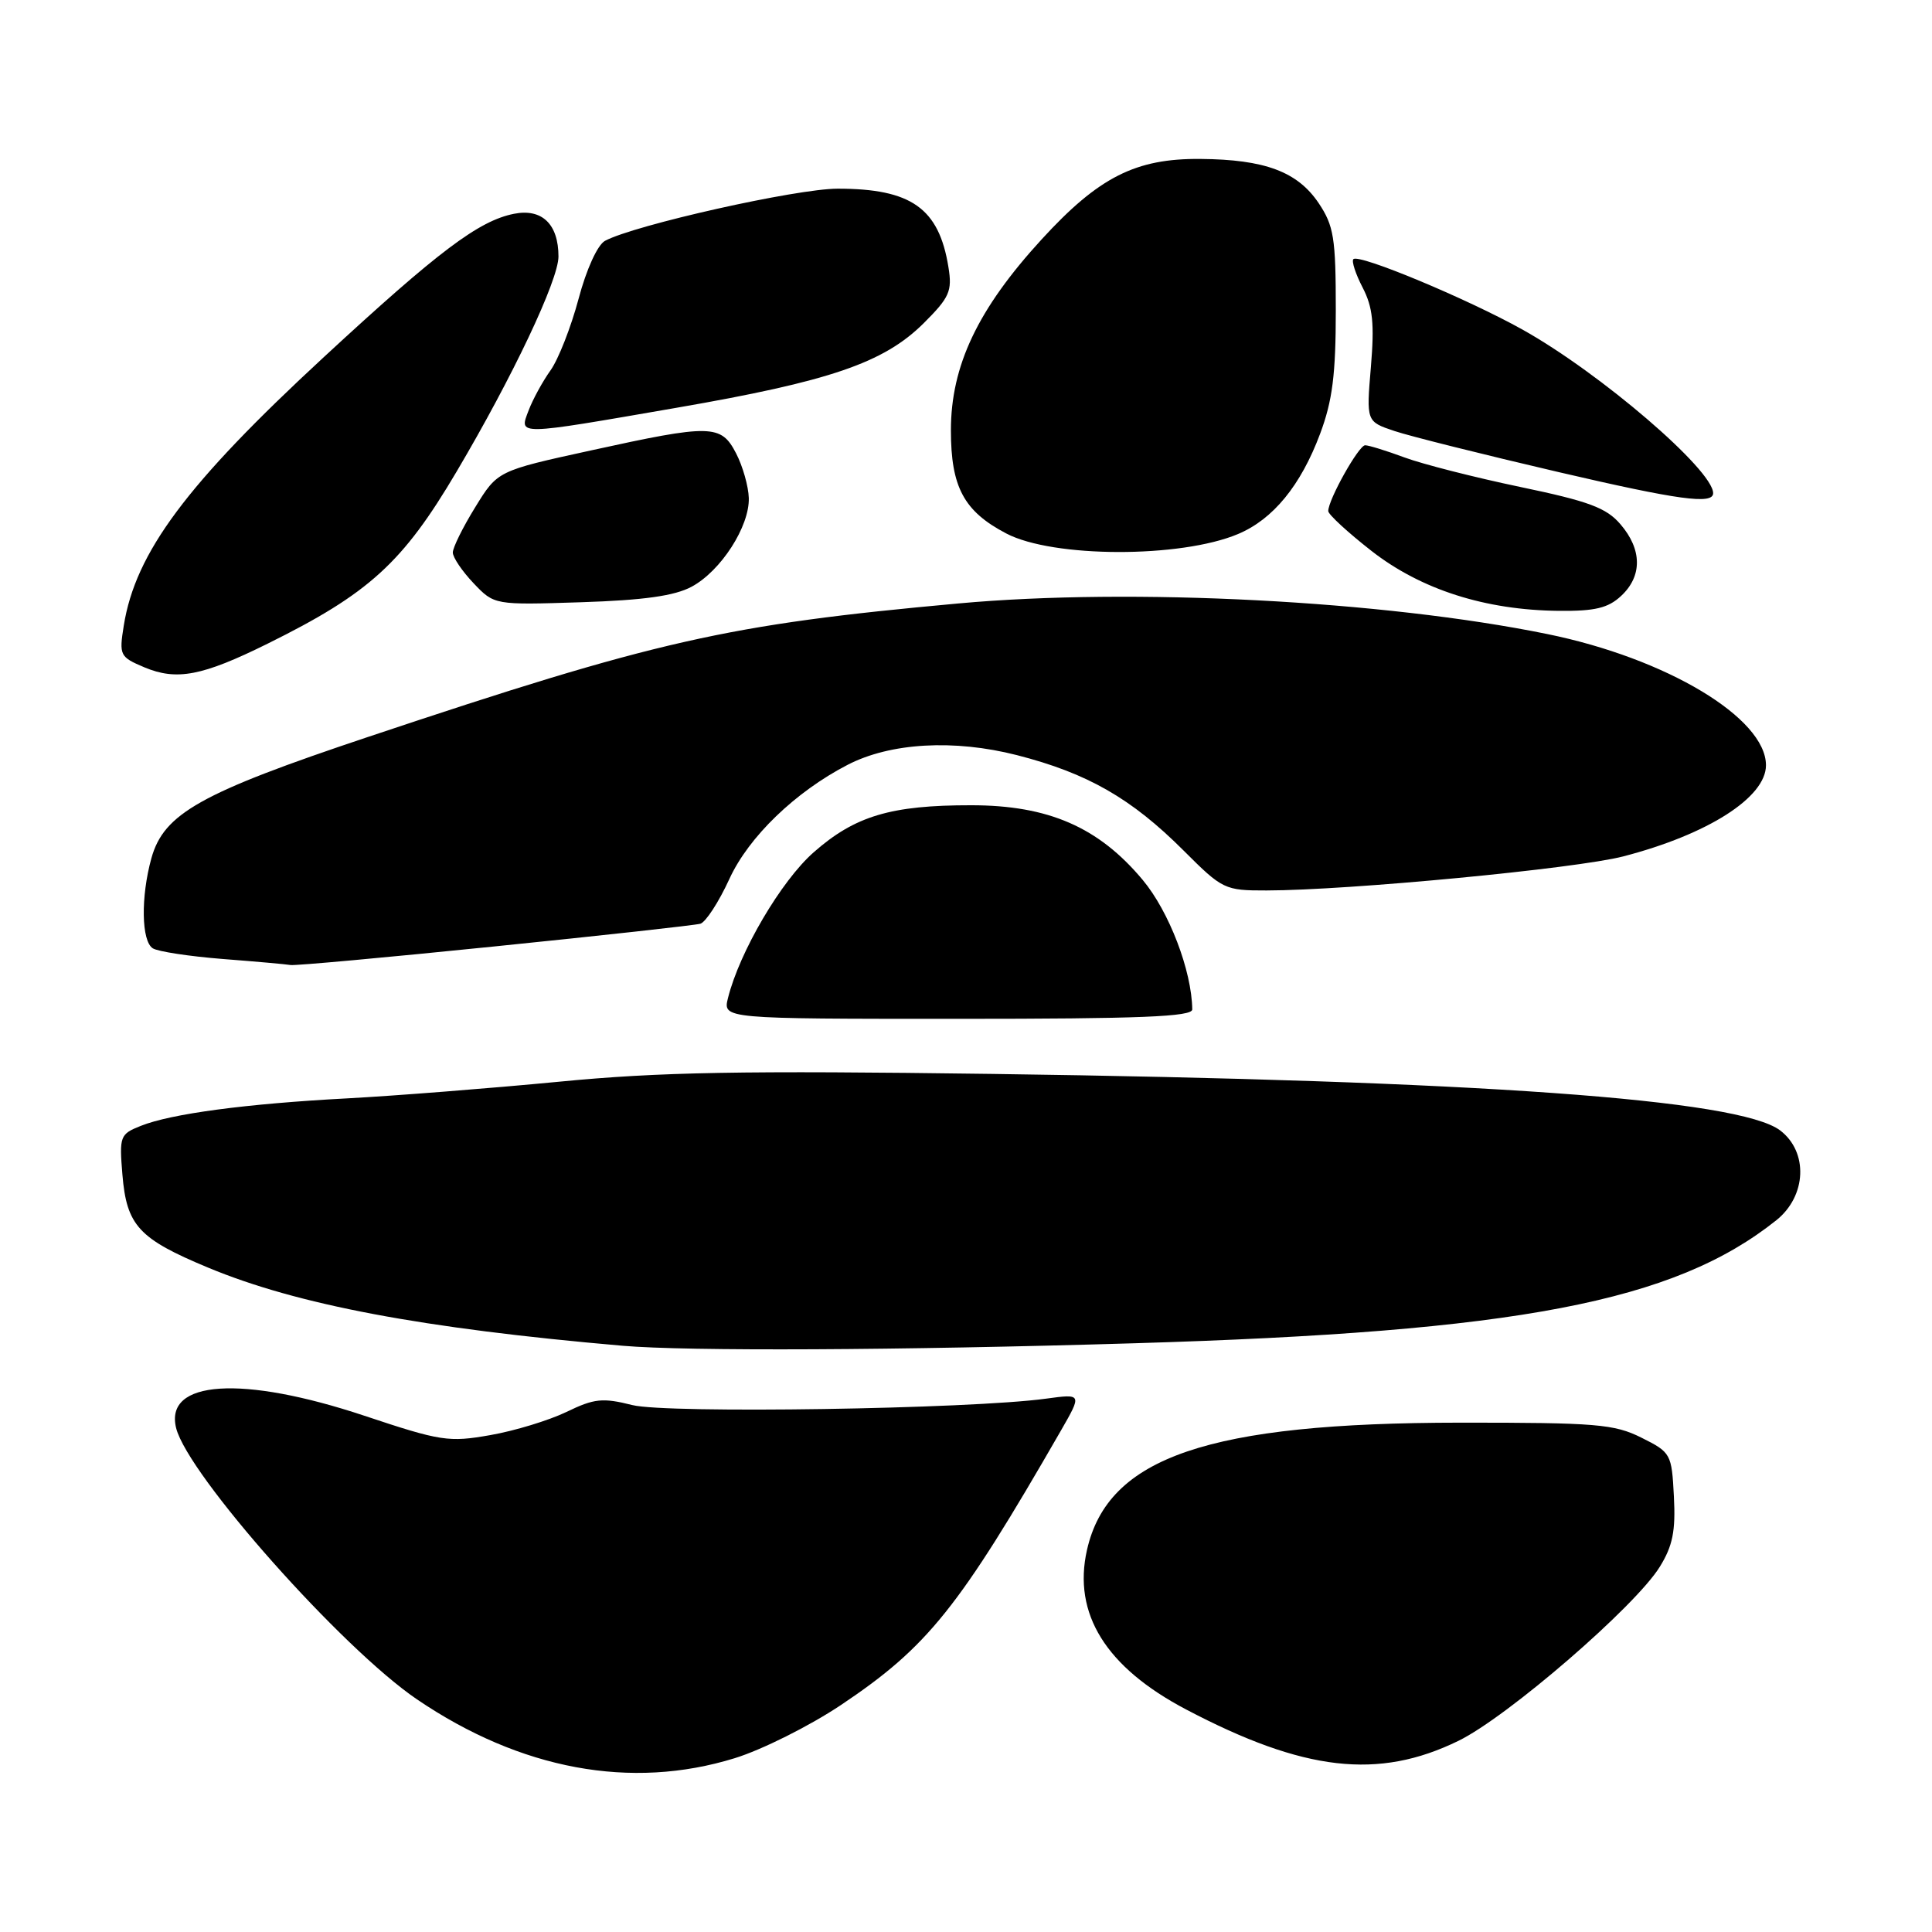<?xml version="1.0" encoding="UTF-8" standalone="no"?>
<!DOCTYPE svg PUBLIC "-//W3C//DTD SVG 1.1//EN" "http://www.w3.org/Graphics/SVG/1.1/DTD/svg11.dtd" >
<svg xmlns="http://www.w3.org/2000/svg" xmlns:xlink="http://www.w3.org/1999/xlink" version="1.1" viewBox="0 0 256 256">
 <g >
 <path fill="currentColor"
d=" M 97.35 232.97 C 100.96 231.86 107.29 228.69 111.42 225.93 C 122.92 218.23 127.03 213.11 140.56 189.59 C 143.38 184.68 143.38 184.68 138.60 185.33 C 128.51 186.71 88.38 187.33 83.79 186.18 C 79.85 185.19 78.75 185.30 75.06 187.09 C 72.73 188.21 68.19 189.60 64.96 190.16 C 59.47 191.13 58.40 190.97 48.30 187.60 C 32.08 182.20 21.75 182.87 23.34 189.23 C 24.90 195.44 45.31 218.42 55.26 225.18 C 68.99 234.50 83.63 237.21 97.35 232.97 Z  M 193.27 230.66 C 199.77 227.48 216.70 212.85 219.93 207.61 C 221.64 204.85 222.04 202.87 221.80 198.30 C 221.51 192.64 221.41 192.45 217.50 190.50 C 213.90 188.70 211.51 188.50 193.50 188.51 C 160.11 188.53 146.81 193.06 144.03 205.38 C 142.12 213.83 146.54 220.93 157.18 226.52 C 172.79 234.73 182.64 235.86 193.27 230.66 Z  M 150.28 177.99 C 201.11 176.47 221.83 172.50 235.37 161.69 C 239.39 158.48 239.63 152.63 235.87 149.78 C 230.43 145.66 195.78 143.18 131.50 142.30 C 98.27 141.85 87.37 142.04 74.00 143.34 C 64.92 144.21 52.33 145.20 46.00 145.54 C 32.62 146.25 22.68 147.57 18.64 149.19 C 15.90 150.28 15.80 150.56 16.22 155.65 C 16.78 162.40 18.38 164.14 27.56 167.96 C 39.39 172.89 56.00 176.02 82.50 178.32 C 91.08 179.06 118.95 178.93 150.28 177.99 Z  M 157.98 133.75 C 157.92 128.64 154.91 120.77 151.41 116.59 C 145.57 109.60 138.92 106.70 128.69 106.70 C 118.06 106.69 113.29 108.11 107.81 112.94 C 103.50 116.73 97.98 126.14 96.46 132.25 C 95.78 135.00 95.78 135.00 126.89 135.00 C 151.12 135.00 158.00 134.72 157.98 133.75 Z  M 65.50 125.41 C 79.80 123.96 92.08 122.60 92.80 122.40 C 93.51 122.19 95.25 119.52 96.65 116.46 C 99.20 110.89 105.38 104.93 112.30 101.35 C 117.97 98.41 126.41 97.93 134.75 100.06 C 144.08 102.45 149.91 105.78 156.82 112.69 C 161.99 117.86 162.28 118.00 167.82 117.99 C 178.68 117.98 208.81 115.10 215.08 113.48 C 226.30 110.57 234.00 105.66 234.00 101.40 C 234.00 95.14 220.82 87.23 205.00 84.01 C 183.33 79.59 150.03 77.86 127.00 79.96 C 96.26 82.76 87.11 84.83 48.70 97.67 C 26.58 105.07 21.71 107.79 20.06 113.72 C 18.64 118.85 18.73 124.71 20.25 125.66 C 20.94 126.09 25.10 126.72 29.50 127.07 C 33.90 127.41 37.95 127.77 38.50 127.87 C 39.05 127.98 51.20 126.87 65.50 125.41 Z  M 35.44 85.30 C 48.92 78.63 53.36 74.59 60.52 62.46 C 67.92 49.95 74.00 37.11 74.00 33.99 C 74.00 29.69 71.81 27.59 68.10 28.33 C 63.43 29.26 58.11 33.27 42.94 47.29 C 24.71 64.13 17.95 73.21 16.40 82.90 C 15.77 86.83 15.88 87.05 19.12 88.42 C 23.41 90.22 26.79 89.58 35.44 85.30 Z  M 214.81 78.96 C 217.63 76.34 217.59 72.80 214.72 69.47 C 212.85 67.28 210.52 66.42 201.47 64.53 C 195.44 63.27 188.53 61.51 186.12 60.62 C 183.72 59.73 181.36 59.00 180.89 59.00 C 180.04 59.00 176.00 66.20 176.00 67.72 C 176.00 68.16 178.58 70.54 181.73 73.00 C 188.29 78.12 196.81 80.85 206.56 80.94 C 211.33 80.99 213.09 80.57 214.81 78.96 Z  M 91.65 77.74 C 95.52 75.66 99.33 69.75 99.22 65.98 C 99.17 64.43 98.42 61.78 97.54 60.08 C 95.54 56.21 94.26 56.18 78.23 59.70 C 65.93 62.39 65.93 62.39 62.97 67.21 C 61.33 69.86 60.00 72.56 60.00 73.21 C 60.00 73.86 61.24 75.69 62.75 77.28 C 65.50 80.17 65.50 80.17 77.00 79.80 C 85.31 79.53 89.38 78.96 91.65 77.74 Z  M 164.05 70.76 C 168.69 68.81 172.36 64.33 174.92 57.48 C 176.56 53.11 177.00 49.61 177.00 41.11 C 177.00 31.50 176.74 29.92 174.72 26.90 C 171.92 22.75 167.60 21.13 159.07 21.06 C 150.48 20.98 145.59 23.46 138.03 31.71 C 129.57 40.94 126.00 48.45 126.00 57.02 C 126.00 64.55 127.72 67.75 133.34 70.69 C 139.52 73.93 156.43 73.97 164.05 70.76 Z  M 227.00 65.35 C 227.00 62.27 212.07 49.45 201.77 43.69 C 194.45 39.60 180.07 33.60 179.33 34.34 C 179.07 34.60 179.62 36.30 180.56 38.11 C 181.91 40.72 182.13 42.90 181.65 48.63 C 181.04 55.86 181.04 55.86 184.77 57.11 C 186.82 57.80 196.60 60.24 206.50 62.55 C 222.44 66.26 227.00 66.88 227.00 65.35 Z  M 89.60 54.04 C 109.97 50.52 117.10 48.08 122.38 42.84 C 125.83 39.40 126.19 38.58 125.67 35.38 C 124.41 27.59 120.75 25.00 111.00 25.00 C 105.56 25.00 84.09 29.81 80.17 31.91 C 79.18 32.44 77.70 35.68 76.66 39.61 C 75.66 43.35 73.99 47.61 72.95 49.07 C 71.90 50.54 70.60 52.92 70.05 54.37 C 68.77 57.73 68.23 57.74 89.60 54.04 Z "/>
</g>
</svg>